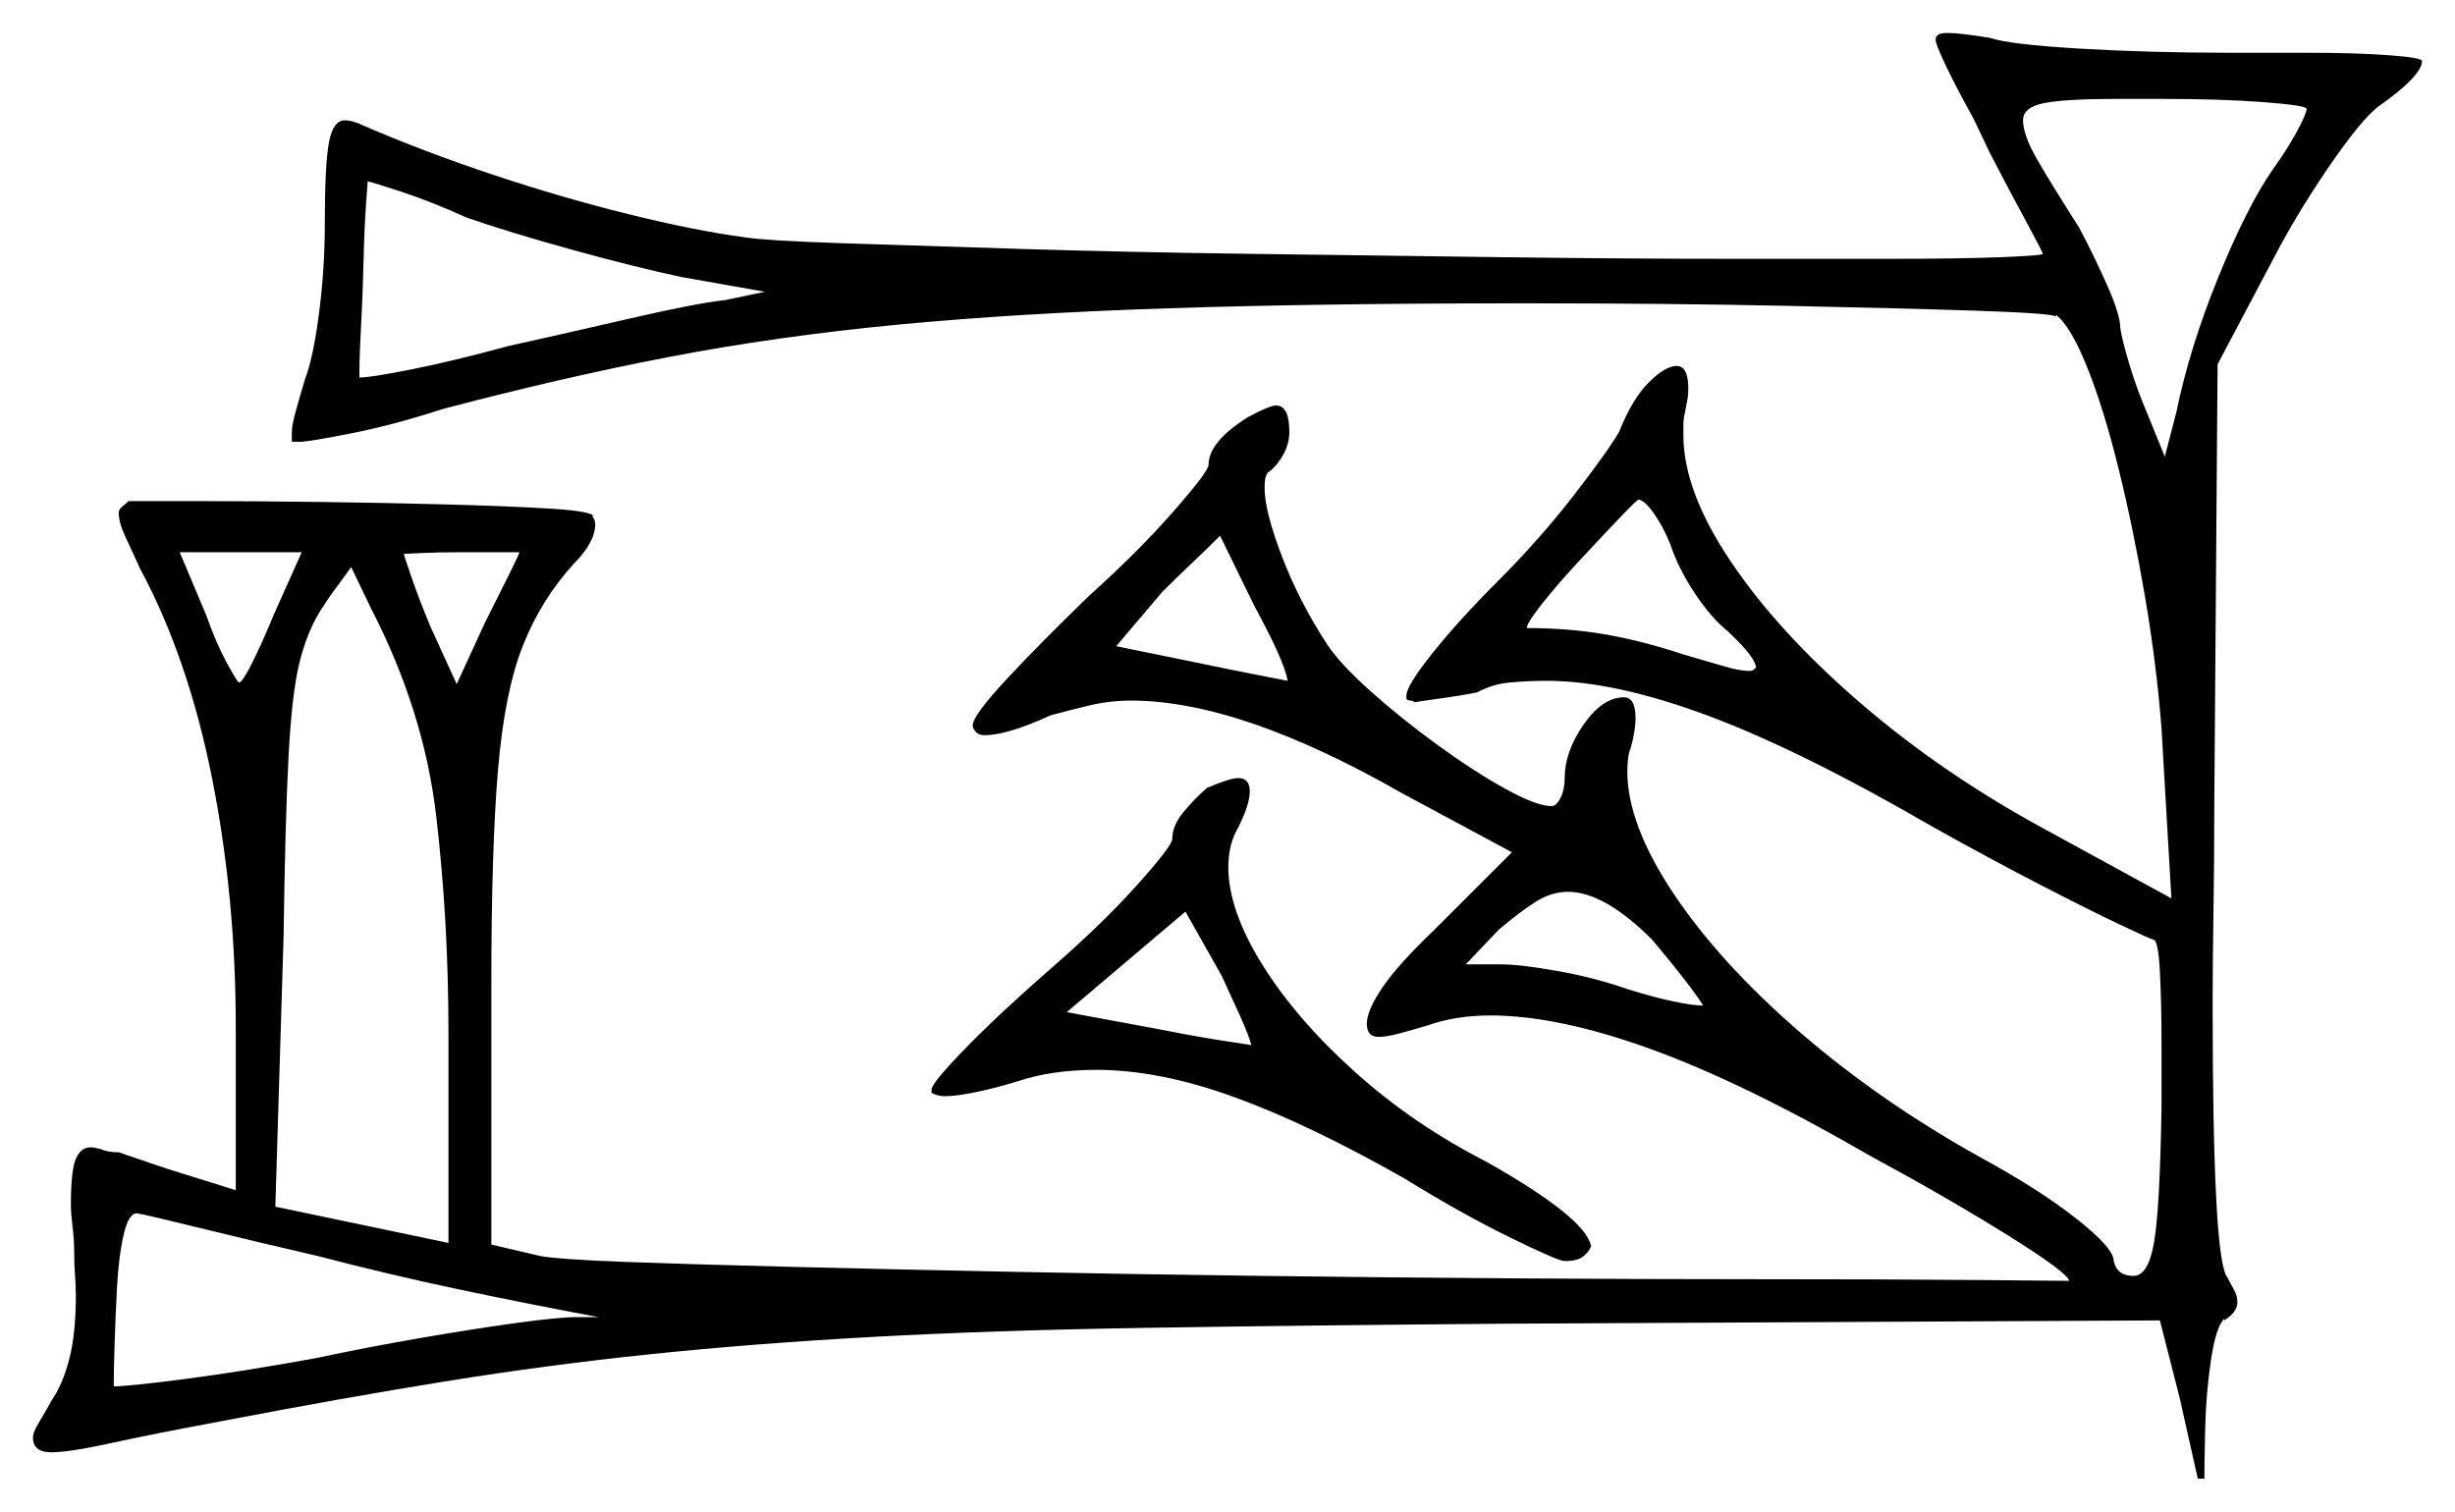 <svg xmlns="http://www.w3.org/2000/svg" width="744.5" height="458.5" viewBox="0 0 744.5 458.5"><path d="M83.0 186.5 91.5 167.5H54.5L62.5 186.5Q65.5 195.0 68.75 201.0Q72.0 207.0 72.5 207.0Q73.5 207.0 76.5 201.0Q79.5 195.0 83.0 186.5ZM136.0 377.0V313.5Q136.0 279.0 132.25 247.25Q128.5 215.5 112.5 184.5L106.5 172.0Q104.0 175.5 101.75 178.5Q99.5 181.5 97.0 185.5Q93.0 192.0 90.75 201.25Q88.5 210.5 87.5 229.5Q86.5 248.5 86.0 284.0L83.5 366.0ZM501.0 285.0Q486.5 270.5 475.5 270.5Q470.5 270.5 465.75 273.5Q461.0 276.5 454.5 282.0L444.5 292.5H455.0Q461.0 292.5 472.25 294.5Q483.5 296.5 493.5 300.0Q501.5 302.5 507.5 303.75Q513.5 305.0 516.5 305.0Q515.0 302.5 510.75 297.0Q506.5 291.5 501.0 285.0ZM157.5 167.5H139.5Q133.0 167.5 127.75 167.75Q122.5 168.0 122.5 168.0Q122.5 168.5 124.75 175.0Q127.0 181.5 130.5 190.0L138.5 207.5L147.0 189.0Q151.0 181.0 154.25 174.5Q157.5 168.0 157.5 167.5ZM141.5 66.0Q130.5 61.0 121.25 58.0Q112.0 55.0 111.5 55.0Q111.5 55.0 111.0 62.0Q110.5 69.0 110.25 79.25Q110.0 89.5 109.5 98.75Q109.0 108.0 109.0 112.5V114.5Q112.5 114.5 125.0 112.0Q137.5 109.5 154.0 105.0Q172.0 101.0 191.5 96.5Q211.0 92.0 220.0 91.0L232.0 88.5L206.5 84.0Q192.5 81.0 173.5 75.75Q154.5 70.5 141.5 66.0ZM390.5 206.5Q389.5 200.5 380.5 184.0L370.0 162.5Q365.5 167.0 361.25 171.0Q357.0 175.0 352.5 179.5L338.5 196.0L363.0 201.0Q372.5 203.0 380.25 204.5Q388.0 206.0 390.5 206.5ZM506.5 165.0Q504.5 160.0 501.75 156.0Q499.0 152.0 497.0 151.5Q496.5 151.5 491.25 157.0Q486.0 162.5 479.25 169.75Q472.5 177.0 467.75 183.0Q463.0 189.0 463.0 190.5Q476.0 190.5 487.25 192.5Q498.5 194.5 510.5 198.5Q517.5 200.5 522.5 202.0Q527.5 203.5 530.5 203.5Q531.5 203.5 532.0 203.0Q532.5 202.5 532.5 202.5Q532.5 199.5 524.0 191.5Q519.0 187.5 514.0 180.0Q509.0 172.5 506.5 165.0ZM699.5 33.0Q699.5 32.0 686.75 31.0Q674.0 30.0 655.5 30.0H641.5Q626.5 30.0 620.0 31.25Q613.5 32.5 613.5 36.5Q613.5 41.0 618.0 48.75Q622.5 56.5 630.5 69.0Q635.0 77.5 639.0 86.5Q643.0 95.5 643.0 99.5Q643.5 103.0 645.75 110.5Q648.0 118.0 651.0 125.0L656.5 138.5L660.0 125.0Q664.0 105.5 672.75 84.0Q681.5 62.5 689.5 51.0Q693.5 45.5 696.5 40.0Q699.5 34.5 699.5 33.0ZM96.5 381.0Q77.0 376.5 60.75 372.5Q44.5 368.5 41.5 368.0Q39.0 368.0 37.5 374.5Q36.0 381.0 35.5 390.25Q35.0 399.5 34.75 407.75Q34.5 416.0 34.5 419.5Q34.5 420.5 34.5 420.5Q39.0 420.5 56.25 418.25Q73.5 416.0 95.5 412.0Q112.0 408.5 128.0 405.75Q144.0 403.0 156.75 401.25Q169.5 399.5 175.0 399.5Q177.0 399.5 178.5 399.5Q180.0 399.5 181.5 399.5Q160.0 395.5 138.75 391.0Q117.5 386.5 96.5 381.0ZM379.5 317.0Q378.5 313.5 376.0 308.0Q373.5 302.5 370.5 296.0L359.5 276.5L323.5 307.0L350.5 312.0Q360.5 314.0 368.25 315.25Q376.0 316.5 379.5 317.0ZM587.0 12.0Q587.0 10.0 590.5 10.0Q594.5 10.0 603.5 11.5Q609.5 13.5 630.75 14.75Q652.0 16.0 676.0 16.0H699.5Q714.5 16.0 724.5 16.75Q734.5 17.5 734.5 18.5Q734.5 23.0 721.0 32.5Q716.0 36.5 707.0 49.5Q698.0 62.5 691.0 75.5L672.5 110.5L671.5 245.0Q671.5 262.0 671.25 277.0Q671.0 292.0 671.0 304.5Q671.0 382.5 675.5 387.5Q676.5 389.5 677.5 391.25Q678.5 393.0 678.5 395.0Q678.5 398.0 674.5 400.5V400.0Q672.0 402.5 670.5 412.5Q669.0 422.5 668.75 433.0Q668.5 443.5 668.5 448.5H666.5L661.0 424.0L655.0 400.5L456.5 401.5Q394.5 402.0 347.75 402.75Q301.0 403.5 264.75 405.5Q228.5 407.5 197.25 410.75Q166.0 414.0 135.0 419.0Q104.0 424.0 67.5 431.0Q46.0 435.0 33.5 437.75Q21.0 440.5 15.5 440.5Q10.0 440.5 10.0 436.0Q10.0 434.5 11.5 432.0Q13.0 429.5 15.0 426.0L15.5 425.0Q19.0 420.0 21.0 412.25Q23.0 404.5 23.0 393.0Q23.0 390.0 22.75 386.75Q22.5 383.5 22.5 380.0Q22.5 376.0 22.0 372.0Q21.5 368.0 21.5 365.5Q21.5 355.0 23.0 351.5Q24.5 348.0 27.5 348.0Q28.5 348.0 29.25 348.25Q30.0 348.5 30.5 348.5Q32.5 349.5 36.0 349.5Q40.5 351.0 45.5 352.75Q50.5 354.5 55.5 356.0L71.5 361.0V311.5Q71.5 272.0 64.25 235.75Q57.0 199.5 42.5 172.5Q40.0 167.0 38.0 162.75Q36.0 158.5 36.0 155.5Q36.0 154.5 37.25 153.5Q38.5 152.5 39.0 152.0Q45.5 152.0 61.5 152.0Q77.5 152.0 97.0 152.25Q116.5 152.5 135.25 153.0Q154.0 153.5 166.5 154.25Q179.0 155.0 180.0 156.5H179.5Q180.5 157.5 180.5 159.0Q180.5 164.5 174.0 171.0Q164.0 182.0 158.5 196.0Q153.0 210.0 151.0 233.75Q149.0 257.5 149.0 299.0V377.5L164.0 381.0Q169.5 382.0 189.5 382.75Q209.5 383.5 239.75 384.25Q270.0 385.0 306.75 385.75Q343.5 386.5 382.75 387.0Q422.0 387.5 460.0 387.75Q498.0 388.0 530.5 388.0Q573.0 388.0 600.25 388.25Q627.5 388.5 627.5 388.5Q627.0 386.0 609.0 374.75Q591.0 363.5 567.0 350.5Q529.0 328.5 500.75 318.25Q472.5 308.0 452.0 308.0Q441.5 308.0 433.0 311.0Q428.0 312.5 424.25 313.5Q420.5 314.5 418.0 314.5Q414.5 314.5 414.5 310.5Q414.5 306.5 419.25 299.5Q424.0 292.5 435.0 282.0L458.5 258.5L425.0 240.5Q376.0 212.5 343.0 212.5Q336.5 212.5 330.25 214.0Q324.0 215.5 318.5 217.0Q305.5 223.0 298.5 223.0Q296.0 223.0 295.0 220.5V220.0Q295.0 217.0 305.5 205.75Q316.0 194.5 330.5 180.5Q345.0 167.5 355.75 155.25Q366.5 143.0 366.5 141.0Q366.5 134.0 378.5 126.5Q385.0 123.0 387.0 123.0Q391.0 123.0 391.0 131.0Q391.0 134.5 389.25 137.75Q387.5 141.0 385.0 143.0Q383.5 143.5 383.5 148.0Q383.5 155.0 388.75 168.75Q394.0 182.5 402.5 195.5Q406.5 201.5 415.75 209.75Q425.0 218.0 436.0 226.0Q447.0 234.0 456.5 239.25Q466.0 244.5 470.5 244.5Q472.0 244.5 473.25 242.0Q474.5 239.5 474.5 236.0Q474.5 228.0 480.25 219.75Q486.0 211.5 492.5 211.5Q496.0 211.5 496.0 218.0Q496.0 221.5 494.5 227.0Q494.0 228.0 493.75 230.0Q493.5 232.0 493.5 234.0Q493.5 250.0 507.5 271.0Q521.5 292.0 545.75 313.0Q570.0 334.0 600.5 351.0Q618.0 360.5 629.5 369.5Q641.0 378.5 641.0 382.5Q642.0 387.0 647.0 387.0Q651.5 387.0 653.25 376.75Q655.0 366.5 655.5 336.0V317.0Q655.5 304.0 655.0 294.5Q654.5 285.0 653.0 285.0Q652.5 285.0 643.0 280.5Q633.5 276.0 618.5 268.25Q603.5 260.5 586.5 251.0Q546.0 227.5 517.75 217.0Q489.5 206.5 469.0 206.5Q463.5 206.5 458.0 207.0Q452.5 207.5 448.0 210.0Q443.0 211.0 437.5 211.75Q432.0 212.5 429.0 213.0Q428.5 212.5 427.75 212.5Q427.0 212.5 426.5 212.0V211.0Q426.5 208.0 434.5 198.0Q442.5 188.0 454.5 176.0Q467.0 163.5 477.25 150.25Q487.5 137.0 491.0 131.0Q495.0 121.0 500.0 116.0Q505.0 111.0 508.5 111.0Q512.0 111.0 512.0 118.0Q512.0 119.5 511.75 121.0Q511.5 122.5 511.0 125.0Q510.5 127.0 510.5 129.0Q510.5 131.0 510.5 132.0Q510.5 149.0 525.0 170.5Q539.5 192.0 564.5 213.5Q589.5 235.0 621.0 252.0L658.5 272.5L655.5 221.0Q654.0 201.5 650.5 181.0Q647.0 160.5 642.5 142.25Q638.0 124.0 633.0 111.5Q628.0 99.0 623.5 95.5V96.0Q622.0 95.0 599.5 94.25Q577.0 93.5 541.25 92.75Q505.5 92.0 462.5 92.0Q400.5 92.0 354.5 93.5Q308.5 95.0 272.0 98.5Q235.5 102.0 203.0 108.25Q170.5 114.5 134.5 124.0Q119.0 129.0 106.25 131.5Q93.5 134.0 91.0 134.0H88.5V131.0Q88.5 129.0 89.75 124.5Q91.0 120.0 92.5 115.0Q95.0 108.5 96.75 95.0Q98.5 81.5 98.5 68.0Q98.5 50.0 99.75 43.25Q101.0 36.5 104.5 36.5Q107.0 36.5 110.0 38.0Q128.5 46.0 149.5 53.0Q170.5 60.0 190.75 65.0Q211.0 70.0 226.0 72.0Q232.5 73.0 254.75 73.75Q277.0 74.5 309.5 75.5Q342.0 76.5 379.5 77.0Q417.0 77.5 454.75 78.0Q492.5 78.5 525.5 78.5Q552.0 78.5 573.25 78.5Q594.5 78.5 607.0 78.0Q619.5 77.5 619.5 77.0Q619.5 76.5 614.75 67.75Q610.0 59.0 603.5 46.5L598.5 36.0Q593.5 27.0 590.25 20.25Q587.0 13.5 587.0 12.0ZM366.0 239.0Q373.0 236.0 375.5 236.0Q379.0 236.0 379.0 240.0Q379.0 244.0 375.5 251.0Q372.5 256.0 372.5 263.0Q372.5 276.0 382.75 292.5Q393.0 309.0 410.75 325.0Q428.5 341.0 451.0 352.5Q481.0 369.5 482.5 378.0Q482.0 379.5 480.25 381.0Q478.5 382.5 474.5 382.5Q472.5 382.5 457.75 375.25Q443.0 368.0 426.0 357.5Q397.0 341.0 374.25 332.75Q351.5 324.5 332.5 324.5Q319.0 324.5 308.5 328.0Q302.0 330.0 296.0 331.25Q290.0 332.5 286.5 332.5Q284.5 332.5 282.5 331.5V330.5Q282.5 328.5 293.0 317.75Q303.5 307.0 319.0 293.5Q334.5 280.0 345.0 268.25Q355.5 256.5 355.5 254.5Q355.5 250.5 358.75 246.5Q362.0 242.5 366.0 239.0Z" fill="black" /></svg>